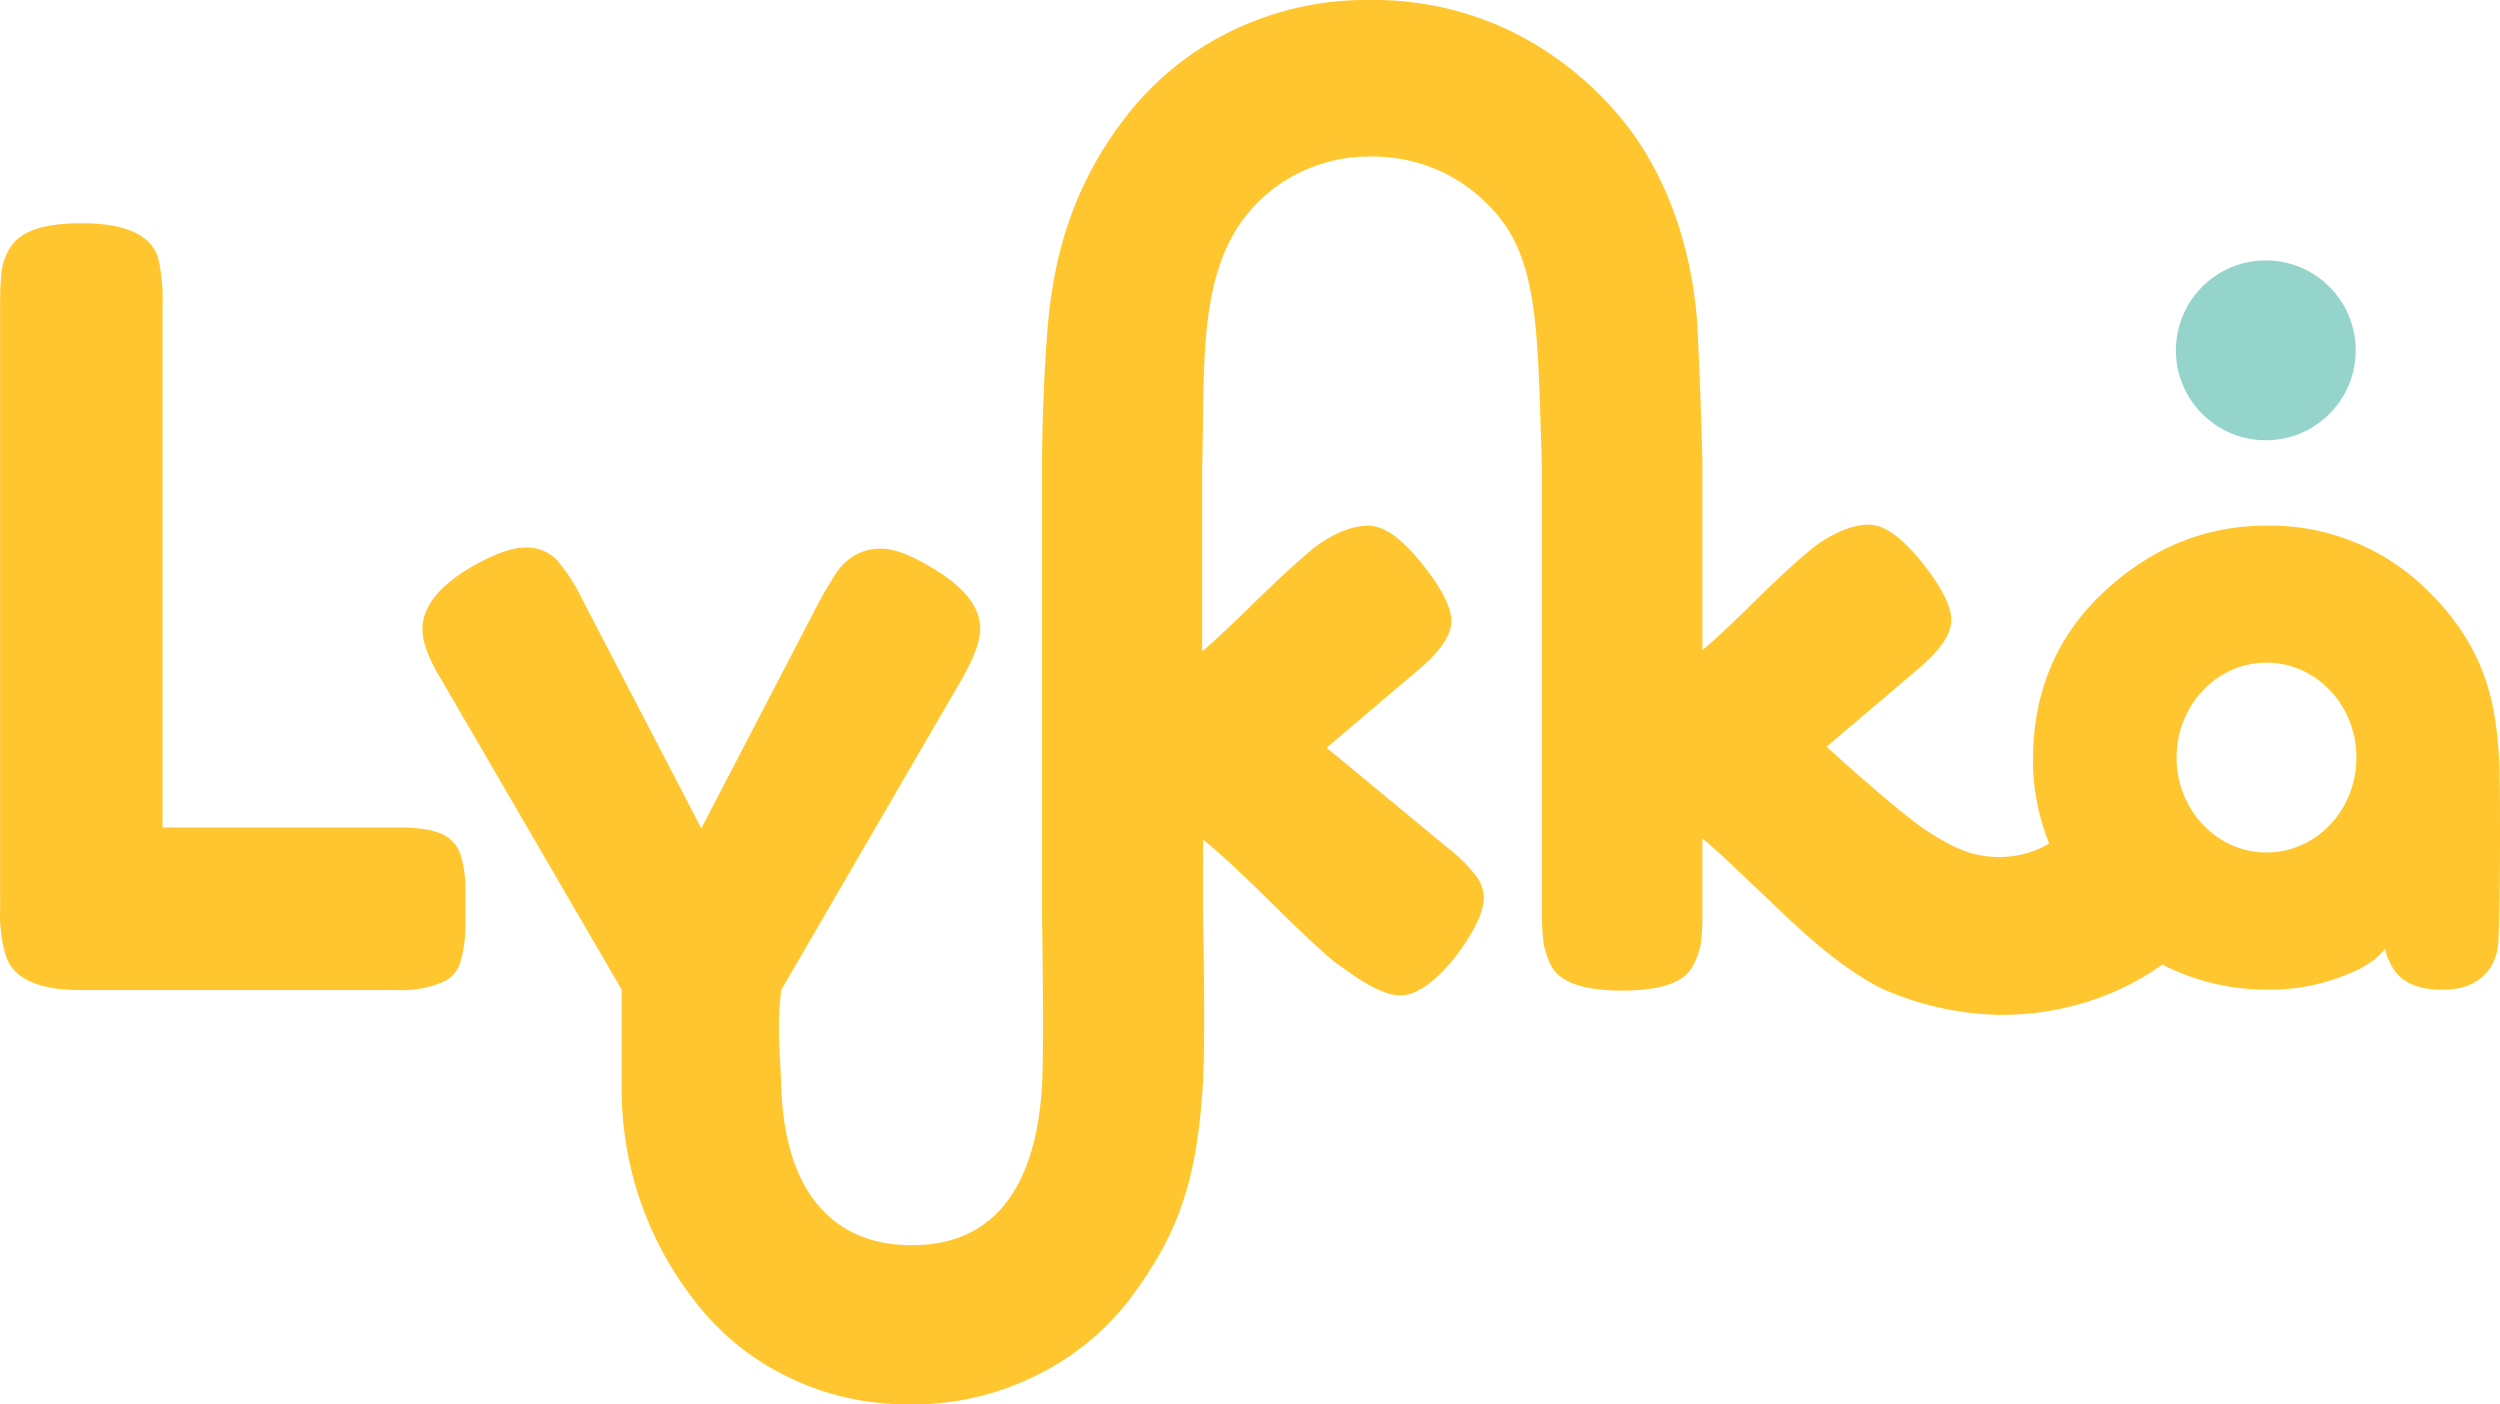 <?xml version="1.0" encoding="UTF-8"?>
<svg width="399.01" height="224.14" data-name="Layer 1" version="1.1" viewBox="0 0 399.01 224.14" xmlns="http://www.w3.org/2000/svg">
 <path d="m73.574 136.61a5.54 5.54 0 0 0-2.93-3.44c-1.46-0.73-3.81-1.1-7-1.1h-37.7v-83.41a29.09 29.09 0 0 0-0.73-7.62q-1.9-5.42-12.15-5.41c-6.25 0-9.72 1.29-11.36 3.77a9.26 9.26 0 0 0-1.46 4.06 43.84 43.84 0 0 0-0.22 5.05v96.48a23.17 23.17 0 0 0 0.88 7.47q1.75 5.56 12 5.56h50.53a16.47 16.47 0 0 0 7.62-1.46 5.08 5.08 0 0 0 2.49-3.22 21.45 21.45 0 0 0 0.73-6.23v-5a18.54 18.54 0 0 0-0.7-5.5zm325.33-14.6c-0.42-9-1.83-18.3-11.34-27.65a35.66 35.66 0 0 0-25.8-10.47q-14.6 0-25.93 10.54-11.33 10.54-11.35 26.74a34.77 34.77 0 0 0 2.58 13.45 15.39 15.39 0 0 1-7.9 2.16c-4 0-6.91-1.13-11.51-4.1s-16.13-13.5-16.13-13.5l14.49-12.3q5.42-4.55 5.42-7.91c0-2.24-1.59-5.35-4.76-9.3s-6-5.93-8.42-5.93-5.54 1.13-9 3.76l-1.54 1.33q-2.64 2.19-8 7.47-5.36 5.28-8 7.46v-30.08s-0.21-9.23-0.76-20.85c-0.5-10.45-3.78-23.73-12.22-33.95a53.44 53.44 0 0 0-17.22-13.73 50.34 50.34 0 0 0-22.81-5.15 49.11 49.11 0 0 0-22.73 5.23 47.34 47.34 0 0 0-16.54 13.74c-8.83 11.55-11.44 23.29-12.27 33.86s-0.85 20.74-0.85 20.74v72.55s0.35 20.9 0 27c-1.32 23.13-13.78 25.61-20.74 25.61-3.92 0-20.06-0.27-20.89-25.37-0.18-5.6-0.72-9.41 0-15.36l28.84-49.62c1.95-3.42 2.92-6.1 2.92-8.06q0-5.11-7.61-9.66-5.13-3.08-8.05-3.08a8 8 0 0 0-4.69 1.25 9.67 9.67 0 0 0-2.56 2.49c-0.54 0.83-1.34 2.17-2.42 4l-19.18 36.89-19.18-36.89a27.45 27.45 0 0 0-3.88-5.93 6.53 6.53 0 0 0-5.05-2q-3.22 0-8.79 3.22-7.6 4.54-7.61 9.81 0 3.07 2.93 7.91l28.87 49.62v15.36a54.79 54.79 0 0 0 11.59 34.24 41.26 41.26 0 0 0 14.52 12 43 43 0 0 0 19.88 4.58 43.89 43.89 0 0 0 20-4.51 42.53 42.53 0 0 0 14.74-11.8c7.82-10.3 11-18.71 12-34.33 0.5-8 0.06-25.13 0.06-28.31v-11.18q3.66 2.93 10.69 9.88t10.4 9.74l1.46 1q5.72 4.24 8.93 4.25 3.81 0 8.79-6.15 4.53-6 4.54-9.52a6.1 6.1 0 0 0-1-3.07 23 23 0 0 0-4.62-4.69l-19.47-16.1 14.5-12.31q5.42-4.53 5.41-7.9-0.01-3.37-4.81-9.3-4.75-5.92-8.42-5.93c-2.44 0-5.5 1.06-8.91 3.7l-1.63 1.42q-2.62 2.21-8 7.47-5.38 5.26-8 7.47v-29.73c0.44-15.43-0.72-29.69 6.75-39.49a24.48 24.48 0 0 1 8.53-7.06 25.14 25.14 0 0 1 11.68-2.69 25.88 25.88 0 0 1 11.72 2.64 26.26 26.26 0 0 1 8.66 6.94c6.52 8 6.19 19.92 6.88 39.66v70.72a46 46 0 0 0 0.22 5.27 13.43 13.43 0 0 0 1.24 3.88q2.05 4 11.28 4t11.27-3.8a11.67 11.67 0 0 0 1.39-3.88 46.11 46.11 0 0 0 0.22-5.28v-11.31c2.44 1.95 5.89 5.36 10.69 9.88 3.09 2.92 10.43 10.35 18 14.09a48.33 48.33 0 0 0 18.62 4.17 45.06 45.06 0 0 0 20.42-4.61 46.66 46.66 0 0 0 5.68-3.41 36.59 36.59 0 0 0 16.44 4 32.43 32.43 0 0 0 13.55-2.64 17.23 17.23 0 0 0 4.15-2.4 10.57 10.57 0 0 0 1.38-1.49 7.14 7.14 0 0 0 0.34 1.18c1 2.48 2.57 5.37 8.95 5.37 5.63 0 8.35-3.33 8.75-7.06s0.38-25.33 0.22-28.9zm-37.16 14.05c-7.92 0-14.35-6.78-14.35-15.15s6.43-15.15 14.35-15.15 14.35 6.78 14.35 15.15-6.42 15.15-14.35 15.15z" fill="#ffc62f"/>
 <circle cx="361.63" cy="55.915" r="14.35" fill="#94d4ca"/>
</svg>
